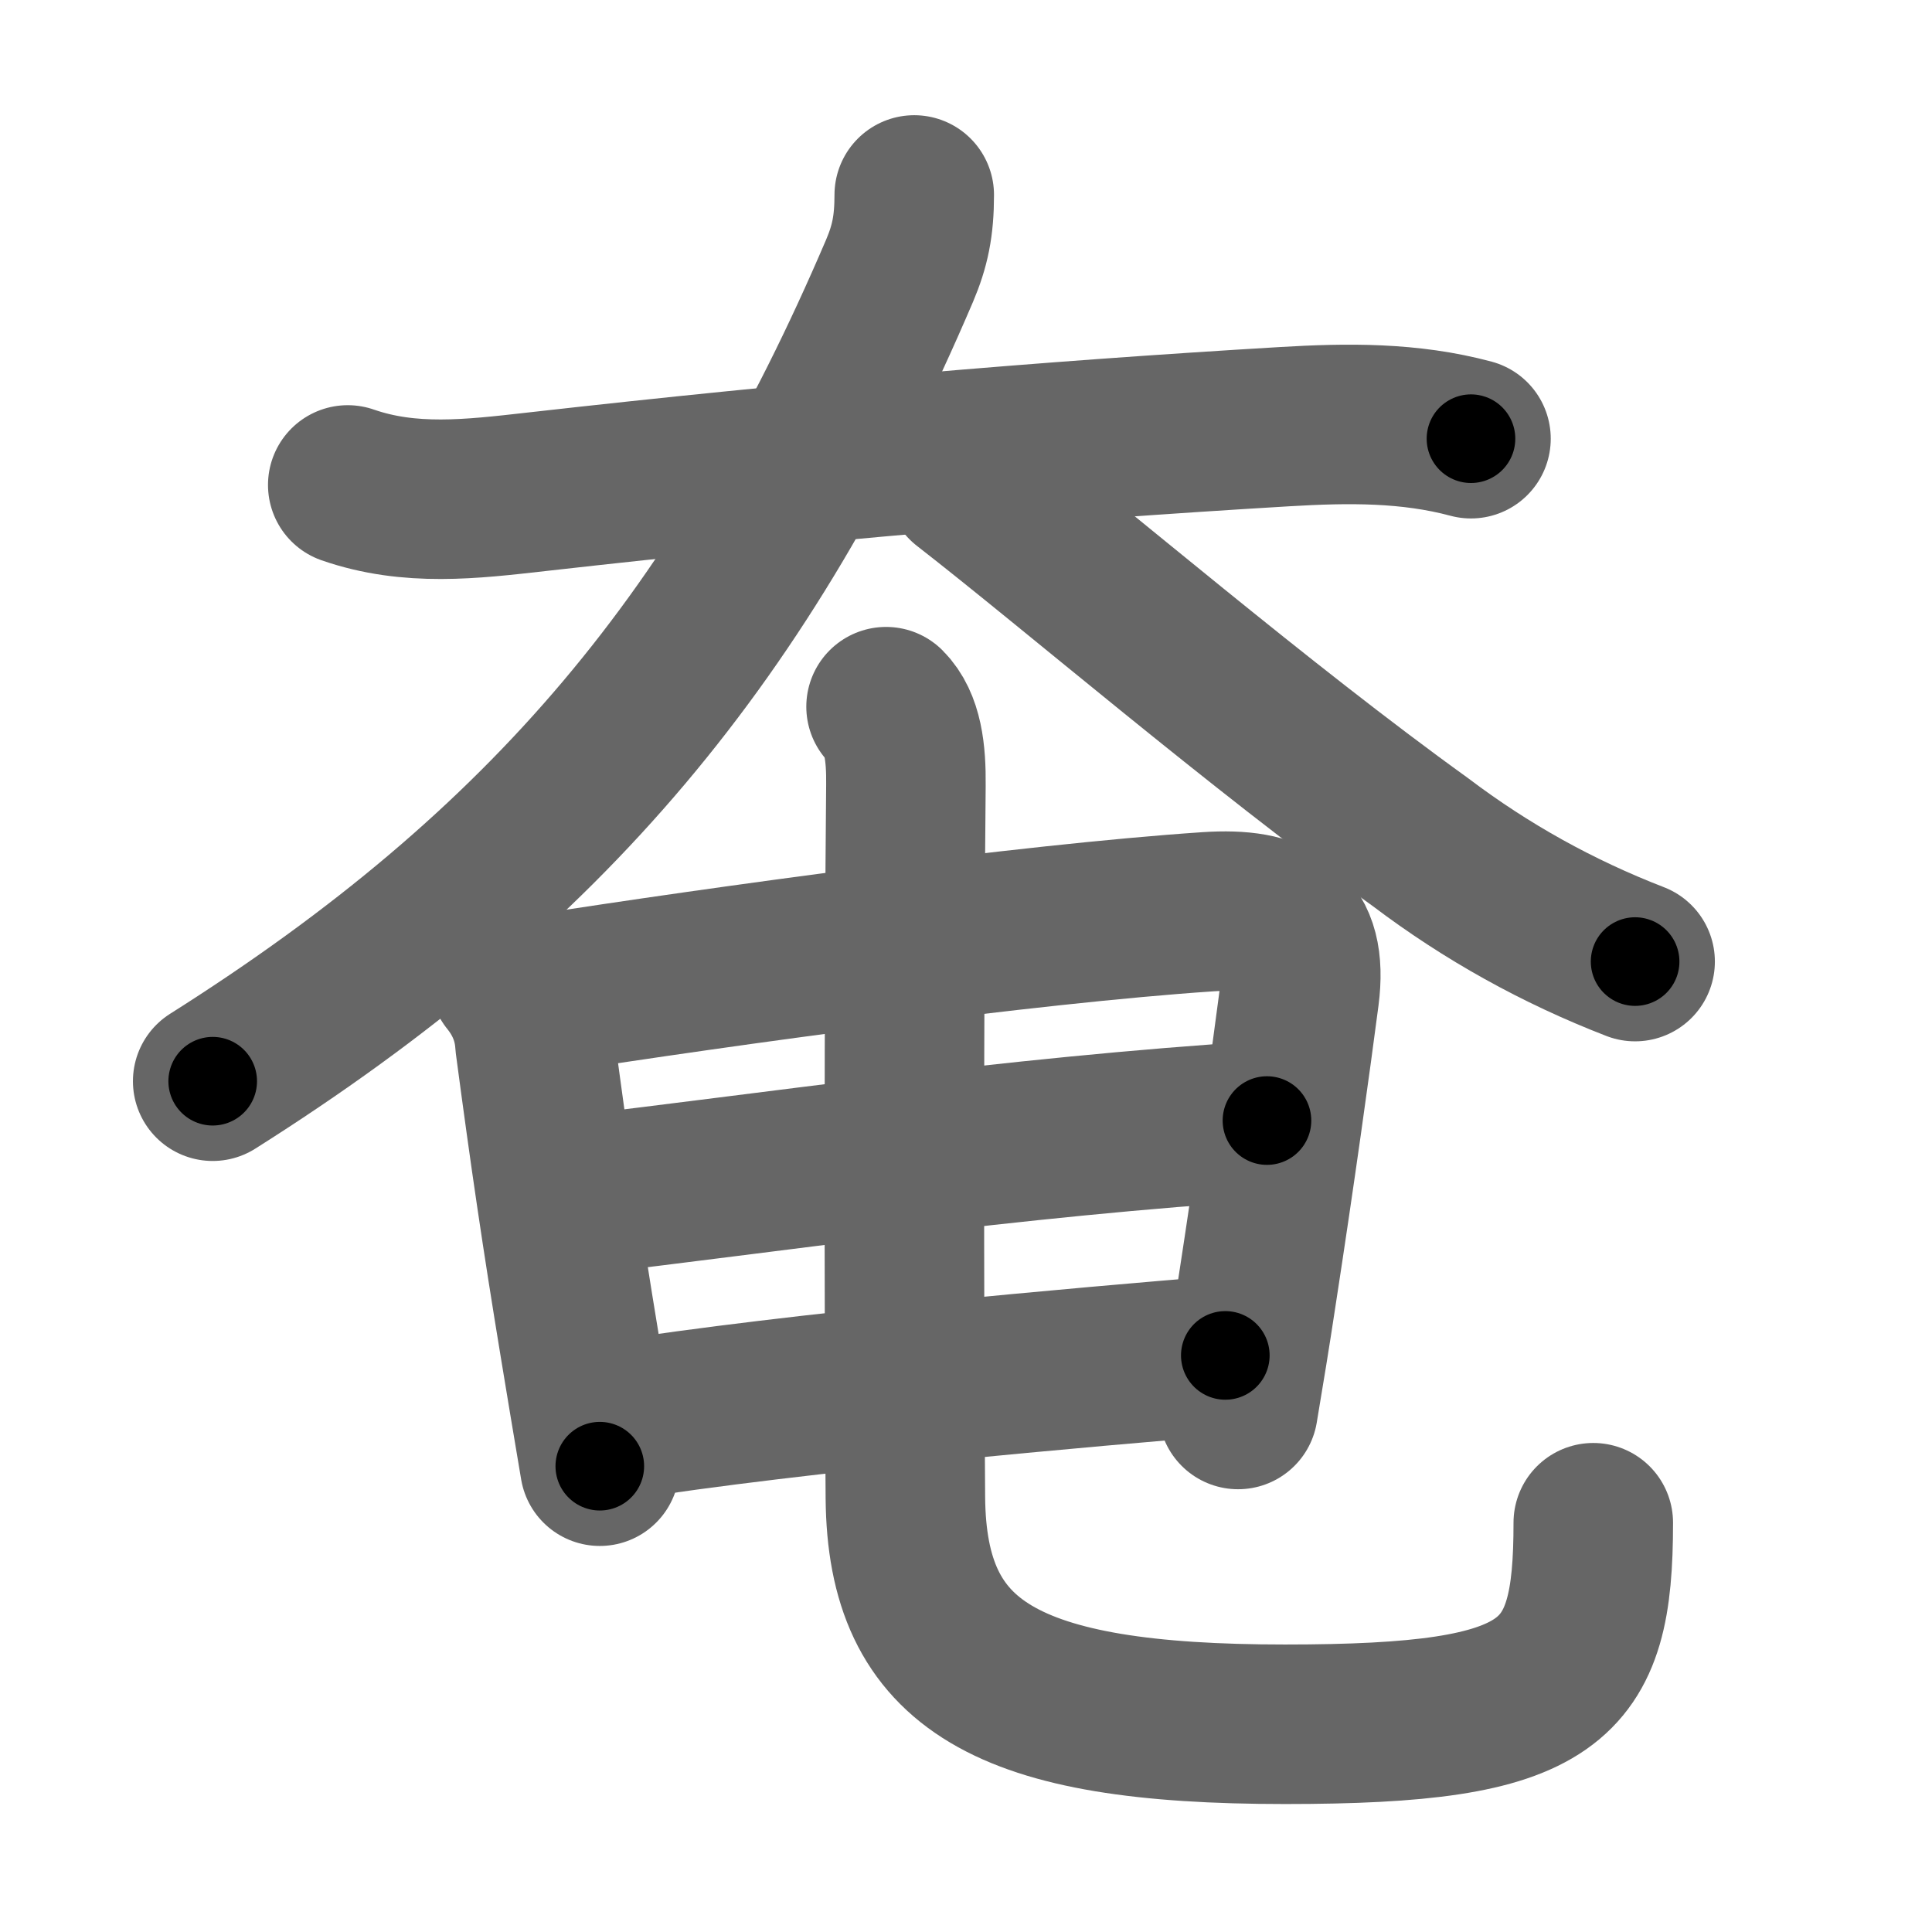 <svg xmlns="http://www.w3.org/2000/svg" width="109" height="109" viewBox="0 0 109 109" id="5944"><g fill="none" stroke="#666" stroke-width="9" stroke-linecap="round" stroke-linejoin="round"><g><g><path d="M19.62,27.36c3.51,1.22,6.99,0.8,10.62,0.39c15.5-1.75,28.63-2.87,42.26-3.68c3.55-0.21,7.02-0.25,10.49,0.68" /><path d="M51.58,11c0,1.75-0.24,2.89-0.83,4.28C42,35.75,31,49,12,61" /><path d="M54.5,27.25c6.09,4.73,16.54,13.71,25.65,20.27c3.7,2.8,7.73,5.04,12.1,6.73" /></g><g><g><path d="M28.74,55.23c0.88,1.09,1.36,2.3,1.44,3.63c0.84,6.33,1.51,10.89,2.52,17.02c0.34,2.06,0.71,4.3,1.14,6.84" /><path d="M30.63,56.08C40.75,54.5,58,52.12,68.14,51.44c3.78-0.25,5.67,0.83,5.17,4.71c-0.48,3.68-1.36,10.03-2.41,16.84c-0.33,2.19-0.69,4.39-1.05,6.53" /><path d="M32.6,67.43c10.27-1.18,24.4-3.3,38.88-4.21" /><path d="M34.47,80.2c10.78-1.7,26.78-3.08,34.66-3.73" /></g><path d="M49.99,39.87c0.95,0.95,1.14,2.59,1.12,4.43C51,55.62,51,74.25,51.08,84.5c0.08,9.5,5.67,12.78,21.42,12.78c15.25,0,17.39-2.28,17.39-11.37" /></g></g></g><g fill="none" stroke="#000" stroke-width="5" stroke-linecap="round" stroke-linejoin="round"><path d="M19.62,27.36c3.51,1.22,6.99,0.8,10.62,0.39c15.5-1.75,28.63-2.87,42.26-3.68c3.55-0.21,7.02-0.25,10.49,0.68" stroke-dasharray="63.712" stroke-dashoffset="63.712"><animate attributeName="stroke-dashoffset" values="63.712;63.712;0" dur="0.479s" fill="freeze" begin="0s;5944.click" /></path><path d="M51.58,11c0,1.75-0.24,2.89-0.83,4.28C42,35.75,31,49,12,61" stroke-dasharray="65.389" stroke-dashoffset="65.389"><animate attributeName="stroke-dashoffset" values="65.389" fill="freeze" begin="5944.click" /><animate attributeName="stroke-dashoffset" values="65.389;65.389;0" keyTimes="0;0.493;1" dur="0.971s" fill="freeze" begin="0s;5944.click" /></path><path d="M54.5,27.25c6.09,4.73,16.54,13.71,25.65,20.27c3.7,2.8,7.73,5.04,12.1,6.73" stroke-dasharray="46.589" stroke-dashoffset="46.589"><animate attributeName="stroke-dashoffset" values="46.589" fill="freeze" begin="5944.click" /><animate attributeName="stroke-dashoffset" values="46.589;46.589;0" keyTimes="0;0.676;1" dur="1.437s" fill="freeze" begin="0s;5944.click" /></path><path d="M28.74,55.23c0.88,1.09,1.36,2.3,1.44,3.63c0.84,6.33,1.51,10.89,2.52,17.02c0.34,2.06,0.71,4.3,1.14,6.84" stroke-dasharray="28.112" stroke-dashoffset="28.112"><animate attributeName="stroke-dashoffset" values="28.112" fill="freeze" begin="5944.click" /><animate attributeName="stroke-dashoffset" values="28.112;28.112;0" keyTimes="0;0.836;1" dur="1.718s" fill="freeze" begin="0s;5944.click" /></path><path d="M30.63,56.08C40.75,54.5,58,52.12,68.14,51.44c3.78-0.25,5.67,0.83,5.17,4.71c-0.48,3.68-1.36,10.03-2.41,16.84c-0.33,2.19-0.69,4.39-1.05,6.53" stroke-dasharray="70.002" stroke-dashoffset="70.002"><animate attributeName="stroke-dashoffset" values="70.002" fill="freeze" begin="5944.click" /><animate attributeName="stroke-dashoffset" values="70.002;70.002;0" keyTimes="0;0.766;1" dur="2.244s" fill="freeze" begin="0s;5944.click" /></path><path d="M32.6,67.43c10.27-1.18,24.4-3.3,38.88-4.21" stroke-dasharray="39.115" stroke-dashoffset="39.115"><animate attributeName="stroke-dashoffset" values="39.115" fill="freeze" begin="5944.click" /><animate attributeName="stroke-dashoffset" values="39.115;39.115;0" keyTimes="0;0.852;1" dur="2.635s" fill="freeze" begin="0s;5944.click" /></path><path d="M34.47,80.2c10.78-1.7,26.78-3.08,34.66-3.73" stroke-dasharray="34.868" stroke-dashoffset="34.868"><animate attributeName="stroke-dashoffset" values="34.868" fill="freeze" begin="5944.click" /><animate attributeName="stroke-dashoffset" values="34.868;34.868;0" keyTimes="0;0.883;1" dur="2.984s" fill="freeze" begin="0s;5944.click" /></path><path d="M49.99,39.87c0.95,0.95,1.14,2.59,1.12,4.43C51,55.62,51,74.25,51.08,84.5c0.08,9.5,5.67,12.78,21.42,12.78c15.25,0,17.39-2.28,17.39-11.37" stroke-dasharray="98.283" stroke-dashoffset="98.283"><animate attributeName="stroke-dashoffset" values="98.283" fill="freeze" begin="5944.click" /><animate attributeName="stroke-dashoffset" values="98.283;98.283;0" keyTimes="0;0.802;1" dur="3.723s" fill="freeze" begin="0s;5944.click" /></path></g></svg>